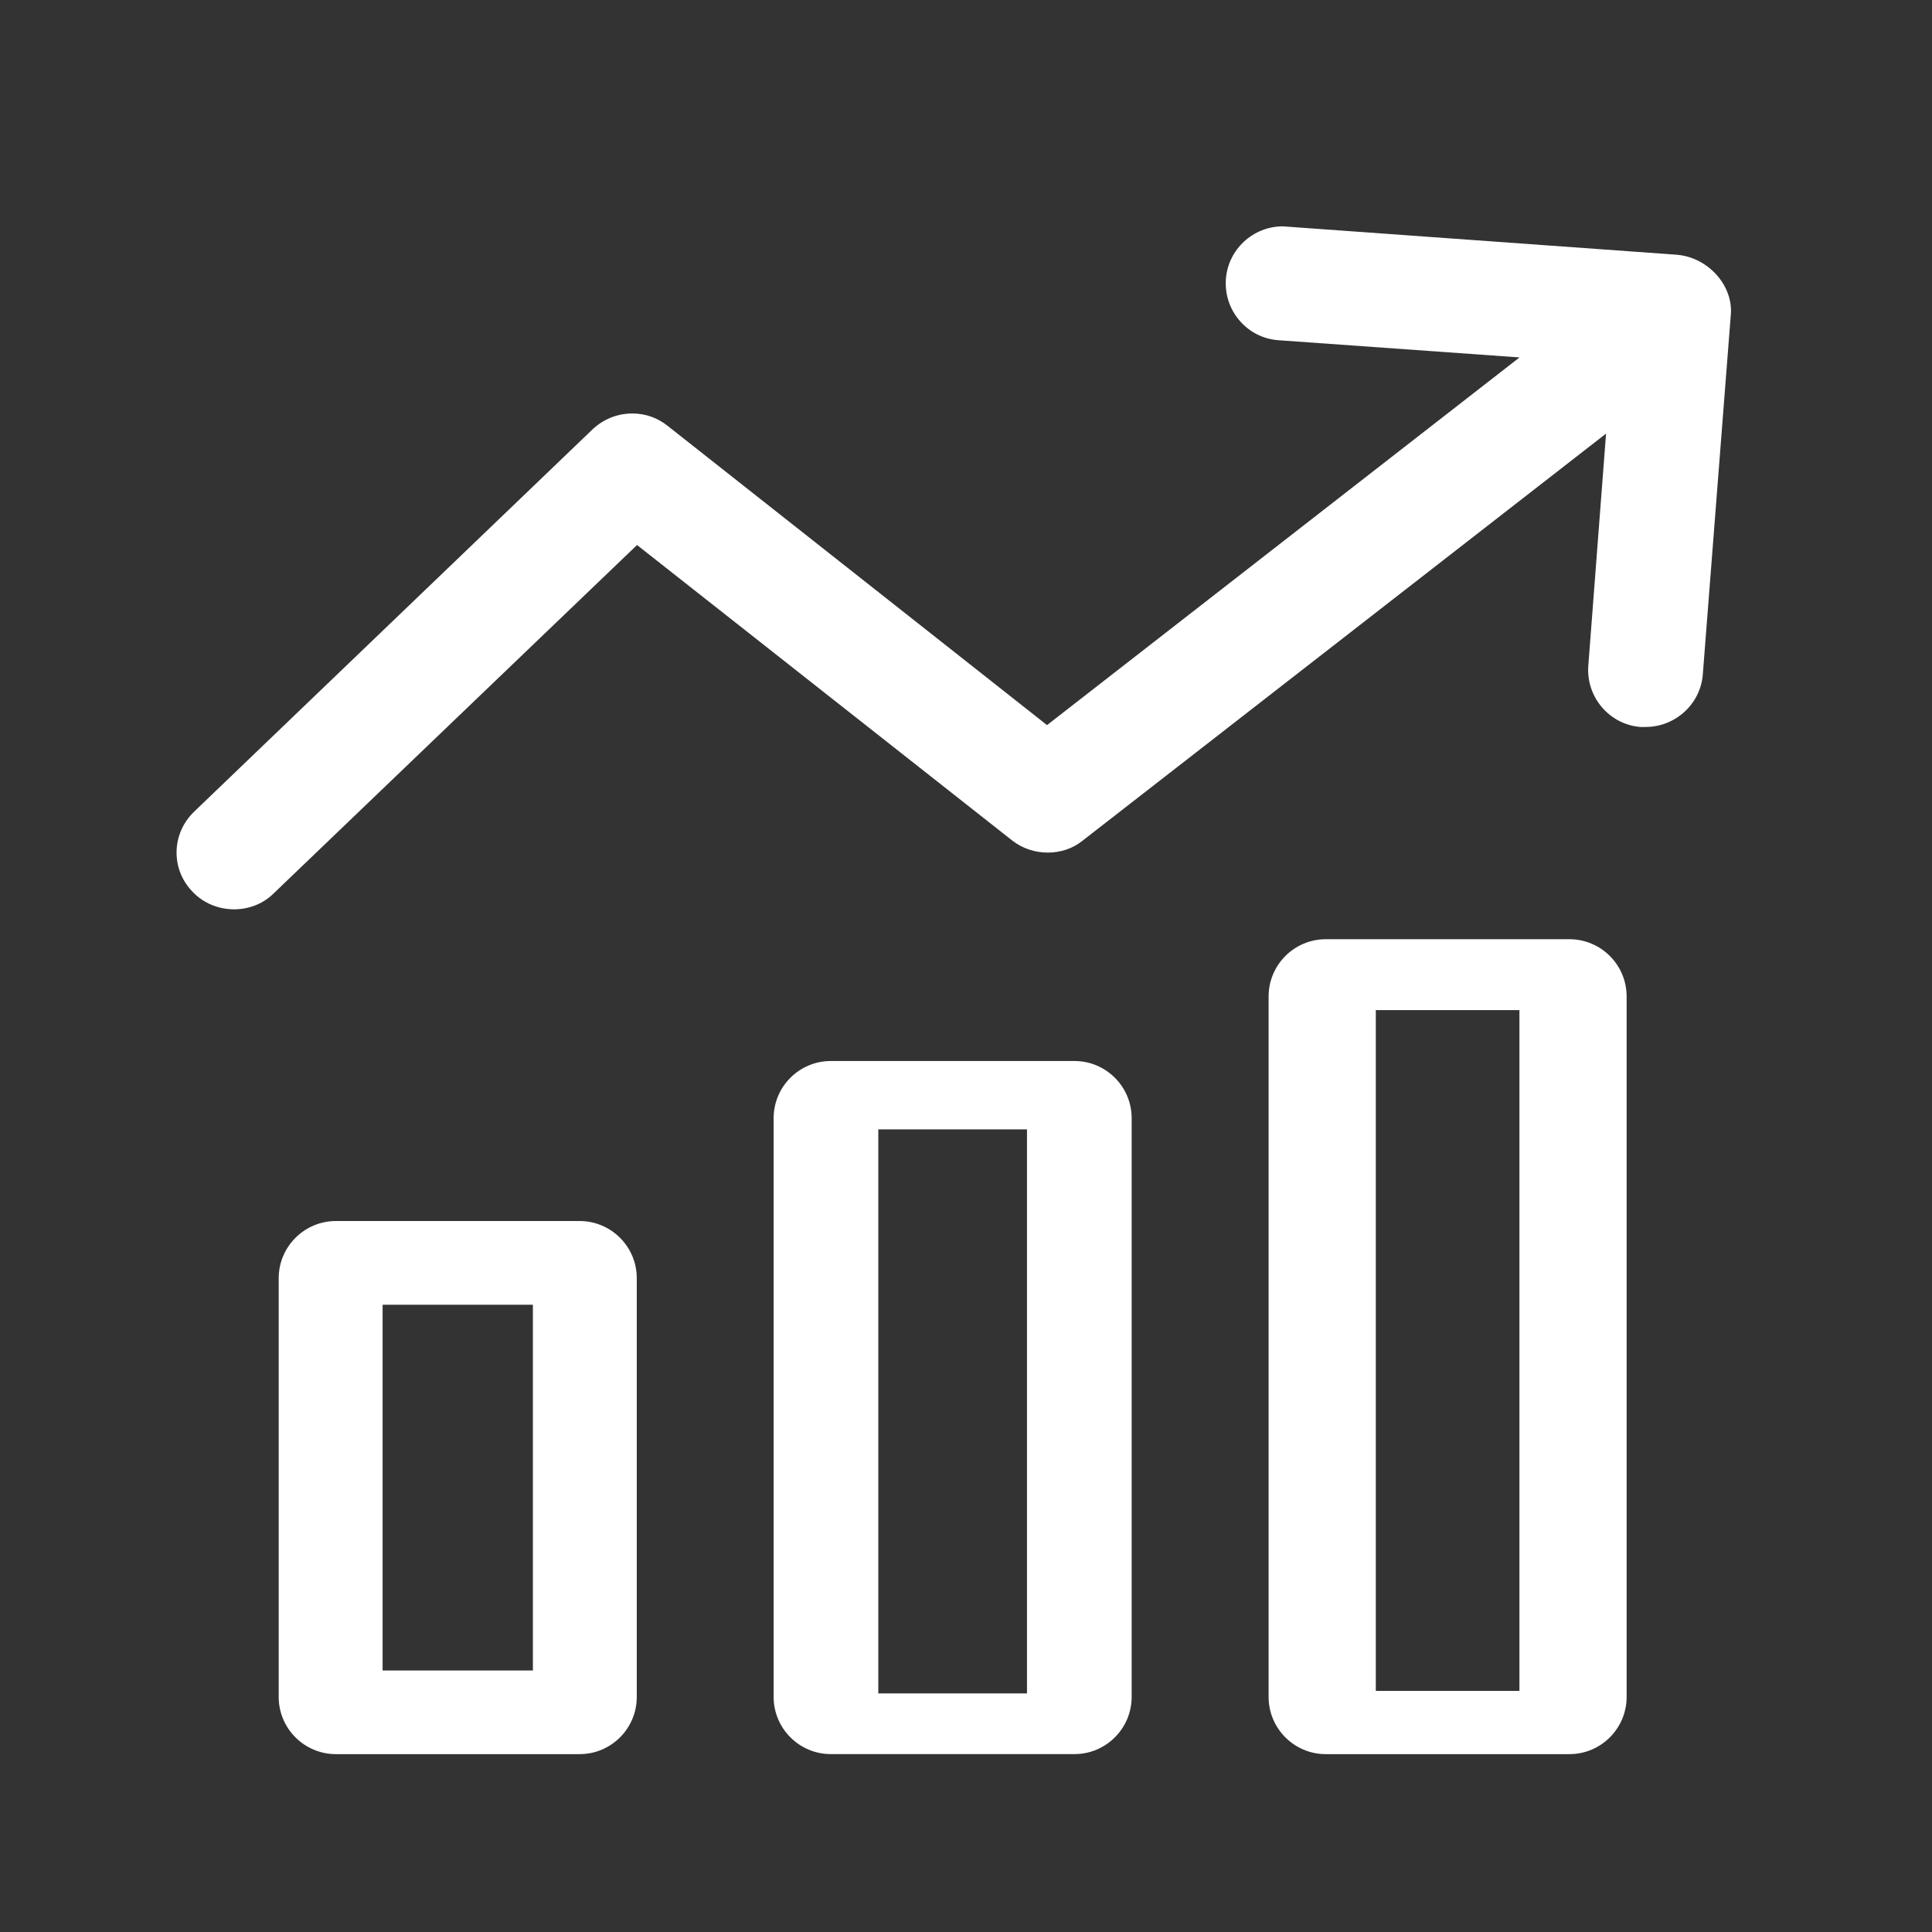 <?xml version="1.0" encoding="utf-8"?>
<!-- Generator: Adobe Illustrator 16.0.0, SVG Export Plug-In . SVG Version: 6.00 Build 0)  -->
<!DOCTYPE svg PUBLIC "-//W3C//DTD SVG 1.1//EN" "http://www.w3.org/Graphics/SVG/1.1/DTD/svg11.dtd">
<svg version="1.1" id="Layer_1" xmlns="http://www.w3.org/2000/svg" xmlns:xlink="http://www.w3.org/1999/xlink" x="0px" y="0px"
	 width="51px" height="51px" viewBox="0 0 51 51" enable-background="new 0 0 51 51" xml:space="preserve">
<rect x="0" y="0" width="51" height="51" fill="#333333" stroke="none"/>
<path fill="#FFFFFF" d="M28.364,28.008h-6.433c-0.832,0-1.509,0.677-1.509,1.509v15.277c0,0.833,0.677,1.51,1.509,1.51h6.433
	c0.832,0,1.509-0.678,1.509-1.51V29.518C29.874,28.686,29.196,28.008,28.364,28.008z M27.11,44.702h-3.925V29.813h3.925V44.702z"/>
<path fill="#FFFFFF" d="M15.3,32.232H8.868c-0.833,0-1.511,0.677-1.511,1.509v11.056c0,0.832,0.678,1.508,1.511,1.508H15.3
	c0.832,0,1.509-0.677,1.509-1.508V33.741C16.81,32.909,16.132,32.232,15.3,32.232z M14.066,44.096H10.1v-9.654h3.967V44.096z"/>
<path fill="#FFFFFF" d="M41.428,24.793h-6.431c-0.832,0-1.509,0.678-1.509,1.511v18.491c0,0.833,0.677,1.51,1.509,1.51h6.431
	c0.833,0,1.511-0.678,1.511-1.51V26.304C42.939,25.471,42.262,24.793,41.428,24.793z M40.109,44.635h-3.791V26.664h3.791V44.635z"/>
<path fill="#FFFFFF" d="M44.247,6.723L33.863,5.975c-0.786,0-1.445,0.611-1.502,1.391c-0.03,0.405,0.1,0.796,0.365,1.102
	c0.261,0.302,0.624,0.484,1.021,0.513l6.365,0.454l-12.473,9.706L17.622,11.24c-0.267-0.213-0.587-0.325-0.929-0.325
	c-0.392,0-0.764,0.148-1.049,0.417L5.133,21.418c-0.297,0.283-0.465,0.66-0.472,1.062c-0.007,0.397,0.144,0.775,0.425,1.063
	c0.566,0.595,1.547,0.616,2.127,0.051l9.603-9.207l9.91,7.805c0.532,0.415,1.329,0.422,1.847,0.003l13.823-10.749l-0.469,6.132
	c-0.059,0.828,0.563,1.553,1.387,1.613l0.125-0.001c0.789,0,1.452-0.609,1.511-1.387l0.743-9.547
	C45.723,7.494,45.062,6.782,44.247,6.723z"/>
</svg>
